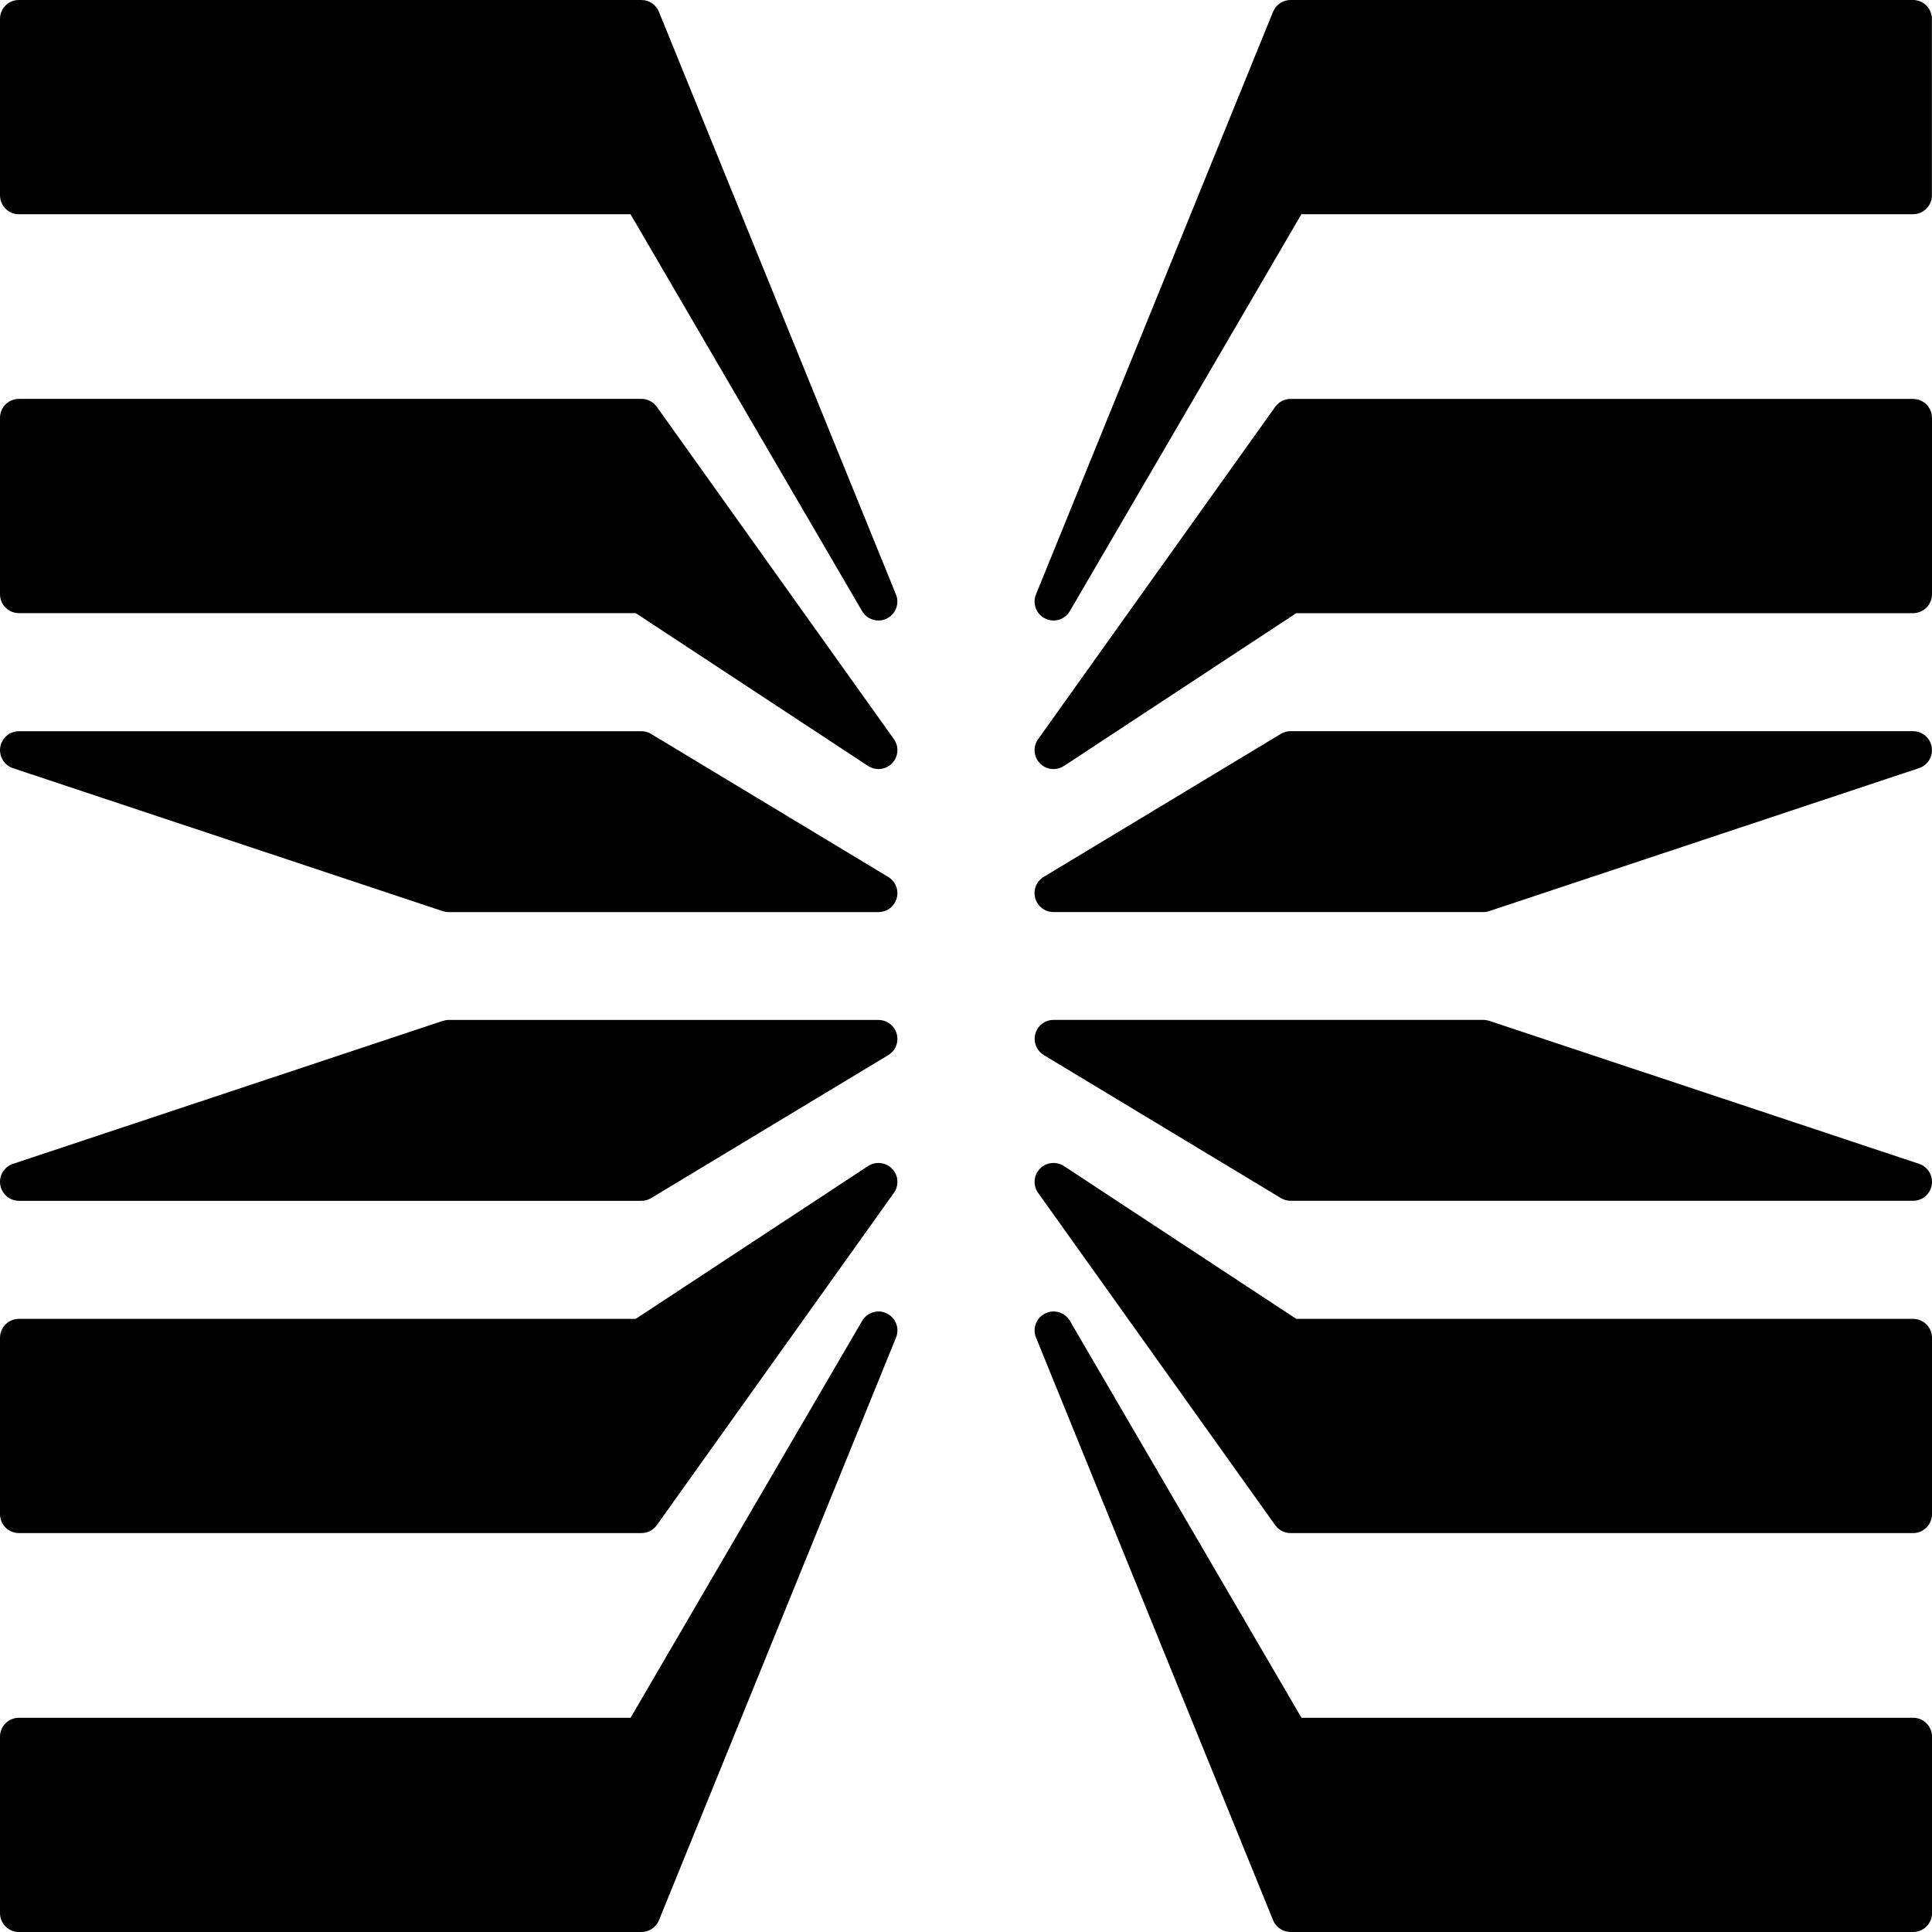 <?xml version="1.0" encoding="UTF-8"?><svg id="Layer_1" xmlns="http://www.w3.org/2000/svg" viewBox="0 0 50 50"><path d="m0,5.054c0,.271.219.49.49.49h15.828l5.993,10.272c.09.155.255.243.423.243.073,0,.147-.016.216-.051.231-.113.335-.386.237-.624L17.053.305c-.075-.185-.255-.305-.454-.305H.49c-.271,0-.49.219-.49.49v4.564Z"/><path d="m0,15.378c0,.271.219.49.49.49h15.963l6.013,3.955c.082.054.176.08.269.08.129,0,.258-.052.353-.15.164-.169.183-.433.046-.624l-6.135-8.6c-.092-.129-.241-.206-.399-.206H.49c-.271,0-.49.219-.49.49v4.564Z"/><path d="m22.987,22.695l-6.135-3.7c-.076-.047-.164-.071-.253-.071H.49c-.24,0-.445.174-.483.412-.039.237.101.468.328.544l11.122,3.7c.05.016.102.025.155.025h11.122c.22,0,.414-.146.472-.359.059-.212-.031-.438-.219-.551Z"/><path d="m0,49.51c0,.271.219.49.49.49h16.11c.199,0,.379-.121.454-.305l6.135-15.079c.098-.238-.007-.511-.237-.624-.229-.115-.51-.03-.64.192l-5.993,10.272H.49c-.271,0-.49.219-.49.49v4.564Z"/><path d="m0,39.186c0,.271.219.49.49.49h16.11c.158,0,.307-.077.399-.206l6.135-8.599c.137-.191.118-.455-.046-.624-.165-.169-.425-.198-.622-.07l-6.013,3.955H.49c-.271,0-.49.219-.49.49v4.564Z"/><path d="m22.735,26.396h-11.122c-.053,0-.105.009-.155.025L.335,30.121c-.228.076-.368.306-.328.544.038.237.243.412.483.412h16.11c.089,0,.177-.024.253-.071l6.135-3.7c.189-.113.279-.339.219-.55-.058-.213-.252-.359-.472-.359Z"/><path d="m49.51,0h-16.11c-.199,0-.379.121-.454.305l-6.135,15.079c-.098.238.007.511.237.624.069.034.144.051.216.051.169,0,.333-.088.423-.243l5.993-10.272h15.828c.271,0,.49-.219.49-.49V.49c0-.271-.219-.49-.49-.49Z"/><path d="m49.51,10.324h-16.11c-.158,0-.307.077-.399.206l-6.135,8.6c-.137.191-.118.455.046.624.096.099.224.15.353.15.093,0,.187-.027.269-.08l6.013-3.955h15.963c.271,0,.49-.219.49-.49v-4.564c0-.271-.219-.49-.49-.49Z"/><path d="m27.265,23.604h11.122c.053,0,.105-.009.155-.025l11.122-3.7c.228-.076.368-.306.328-.544-.038-.237-.243-.412-.483-.412h-16.11c-.089,0-.177.024-.253.071l-6.135,3.7c-.189.113-.279.339-.219.551.058.213.252.359.472.359Z"/><path d="m49.51,44.456h-15.828l-5.993-10.272c-.129-.222-.413-.308-.64-.192-.231.113-.335.386-.237.624l6.135,15.079c.075.185.255.305.454.305h16.11c.271,0,.49-.219.49-.49v-4.564c0-.271-.219-.49-.49-.49Z"/><path d="m49.51,34.132h-15.963l-6.013-3.955c-.197-.128-.459-.1-.622.07-.164.169-.183.433-.046.624l6.135,8.599c.092.129.241.206.399.206h16.11c.271,0,.49-.219.49-.49v-4.564c0-.271-.219-.49-.49-.49Z"/><path d="m27.013,27.305l6.135,3.7c.076.047.164.071.253.071h16.11c.24,0,.445-.174.483-.412.039-.237-.101-.468-.328-.544l-11.122-3.7c-.05-.016-.102-.025-.155-.025h-11.122c-.22,0-.414.146-.472.359-.059.212.031.438.219.55Z"/></svg>